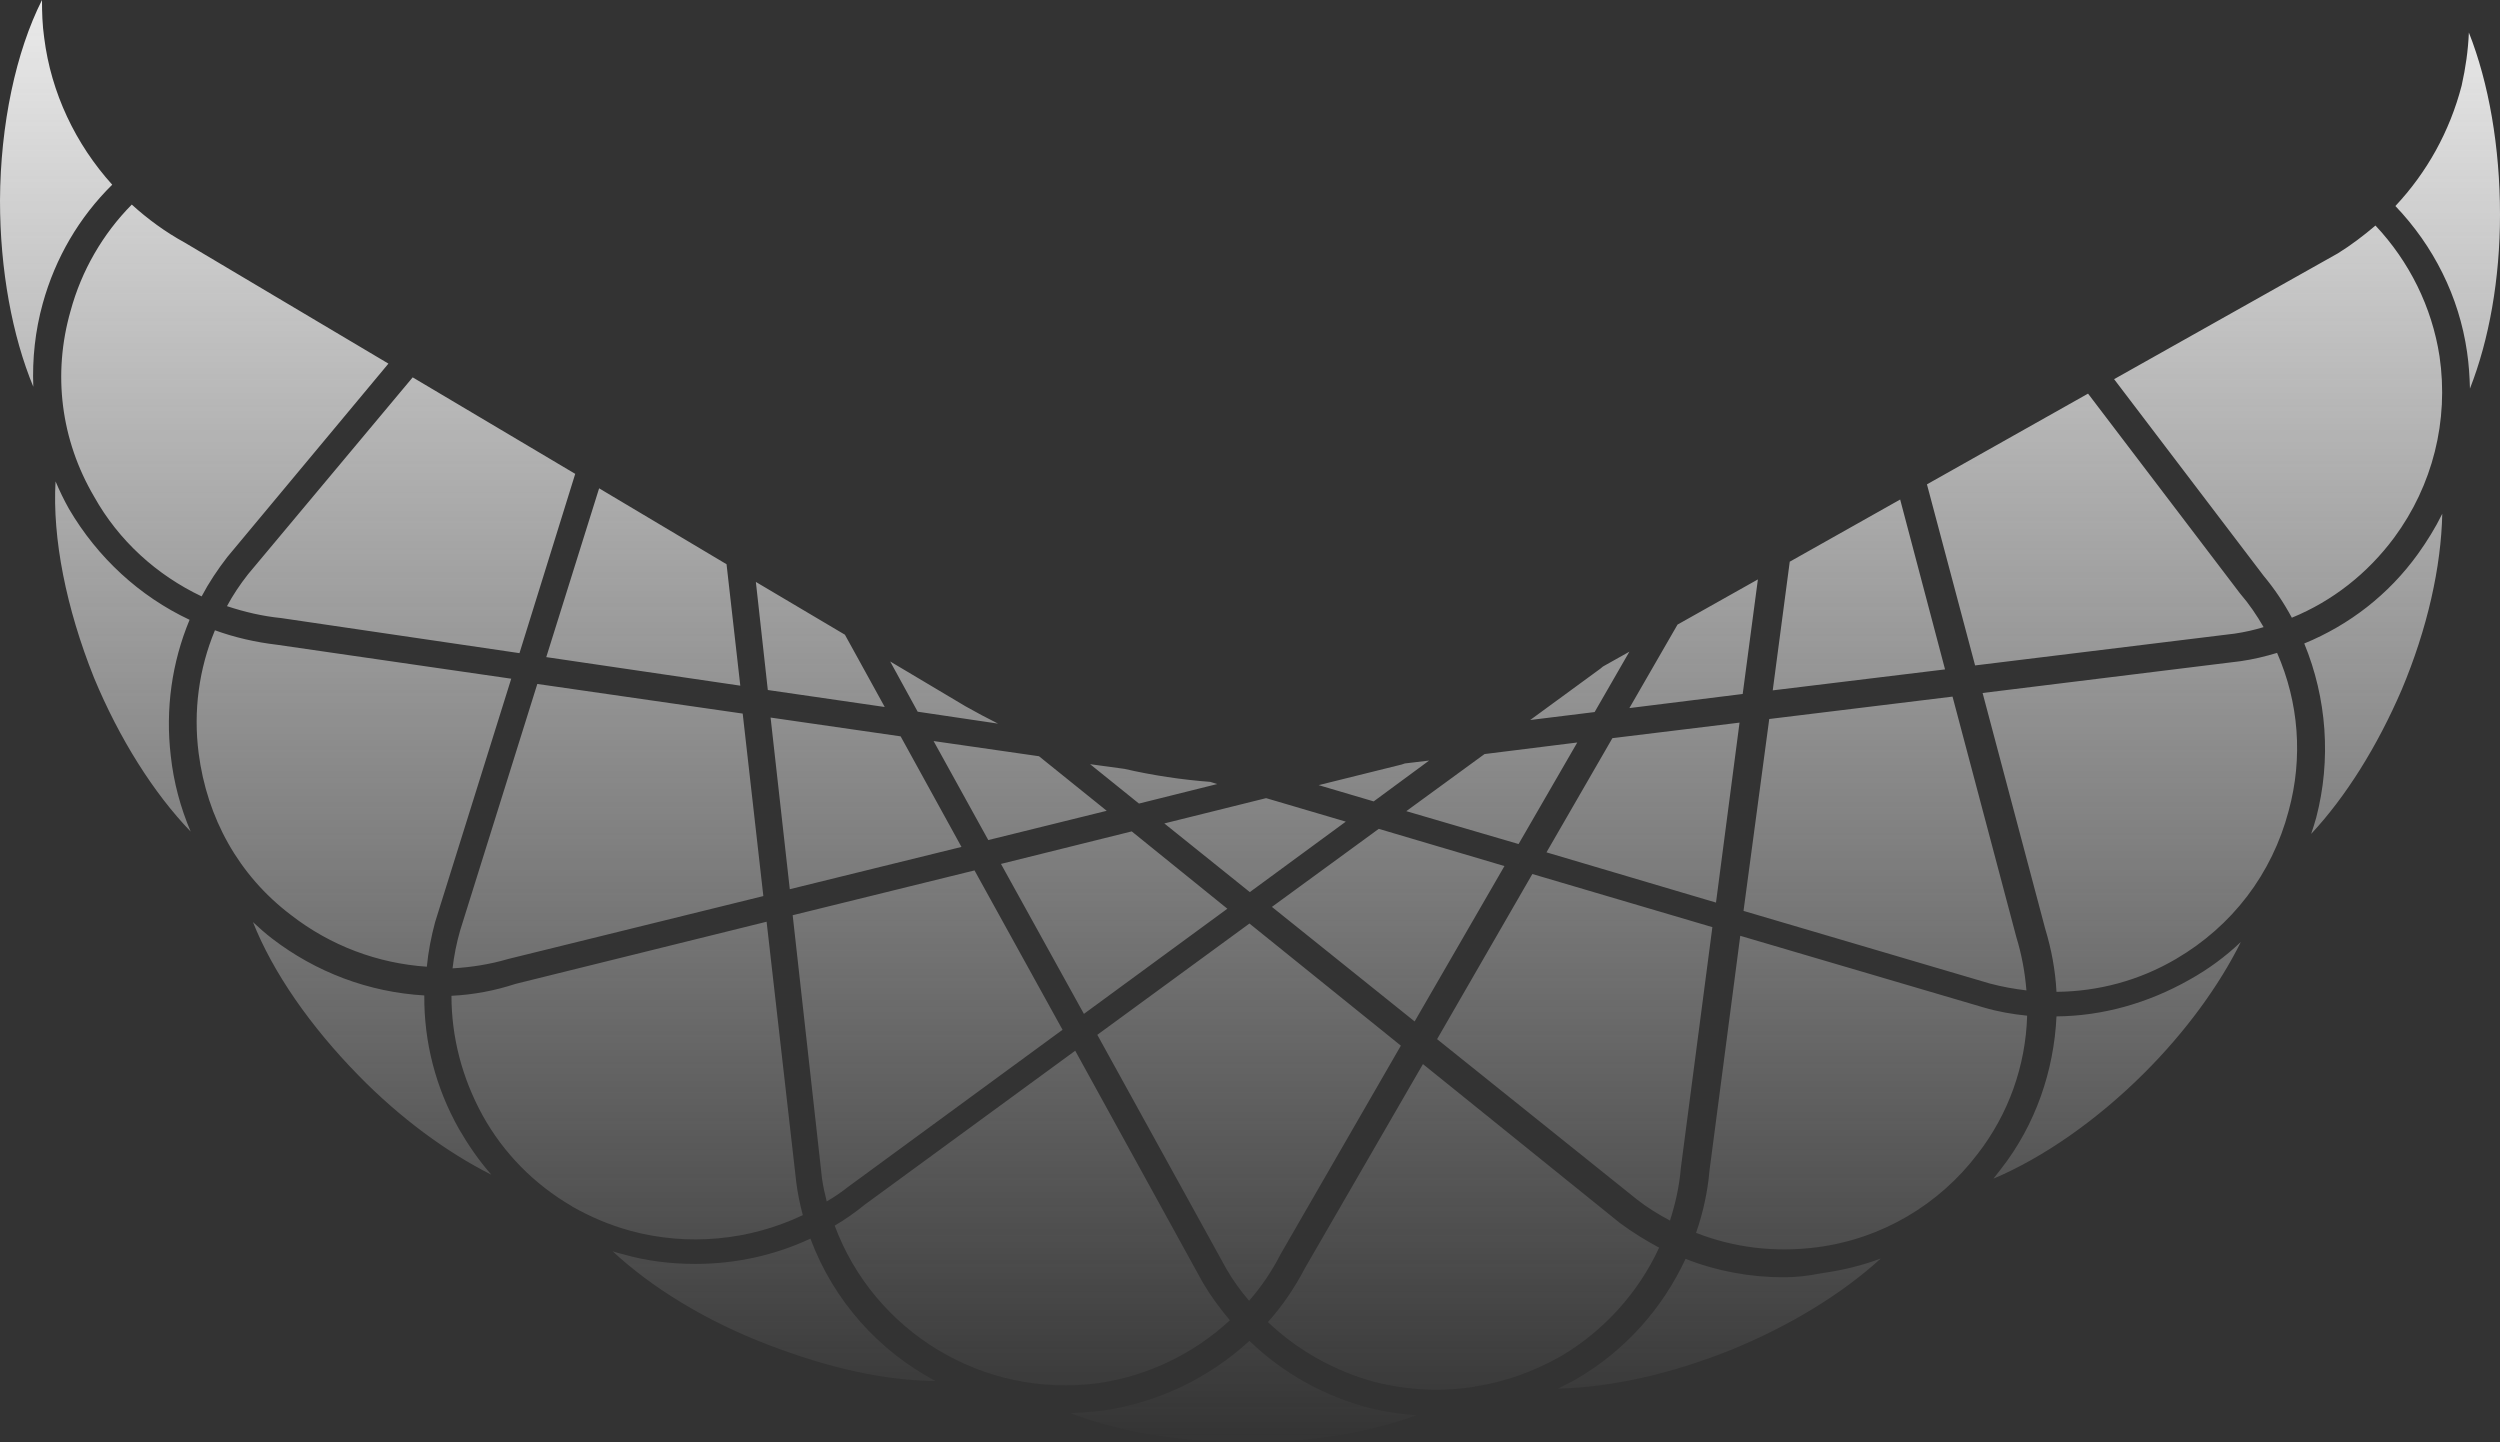 <svg version="1.2" xmlns="http://www.w3.org/2000/svg" xmlns:xlink="http://www.w3.org/1999/xlink" overflow="visible" preserveAspectRatio="none" viewBox="0 0 773 446" width="773" height="446"><rect x="0" y="0" width="773" height="446" fill="#333333" stroke="none"/><g transform="translate(0, 0)"><g transform="translate(-1.7763568394002505e-15, 0) rotate(0)"><path style="stroke-width: 0; stroke-linecap: butt; stroke-linejoin: miter; fill: url(&quot;#gradient-17459883755421956&quot;);" d="M707.659,250.697c-5.152,19.553 -17.472,35.642 -34.832,45.81c-11.424,6.704 -24.08,10.056 -36.96,10.168c-0.336,-6.592 -1.568,-13.184 -3.472,-19.441l-19.376,-72.961l79.744,-9.832c3.92,-0.559 7.616,-1.453 11.312,-2.57c6.72,15.307 8.064,32.402 3.584,48.827zM561.722,385.665c-12.88,1.676 -25.648,0.112 -37.296,-4.469c2.128,-6.145 3.584,-12.626 4.144,-19.218l9.52,-72.626l75.152,22.123c4.48,1.341 9.072,2.123 13.552,2.57c-0.448,15.419 -5.712,30.391 -15.344,42.793c-11.872,15.642 -29.68,26.257 -49.728,28.827zM456.33,428.682l-0.112,-0.112c-0.112,0.112 -0.224,0.112 -0.336,0.223c-10.08,1.564 -20.496,1.117 -30.688,-1.453c-12.432,-3.352 -23.856,-9.721 -33.152,-18.547c4.48,-5.028 8.288,-10.615 11.424,-16.648l36.512,-63.128l60.928,49.162c3.92,2.905 7.952,5.363 12.096,7.598c-6.384,13.855 -17.024,25.698 -30.464,33.631c-8.176,4.581 -17.024,7.821 -26.208,9.274zM258.089,378.961c3.248,-1.899 6.272,-4.022 9.296,-6.48l65.072,-47.598l39.536,71.844c2.464,4.134 5.264,7.933 8.288,11.508c-11.2,10.391 -25.424,17.207 -40.656,19.441c-35.84,4.804 -69.44,-16.089 -81.536,-48.715zM176.889,373.043c-0.112,-0.112 -0.112,-0.112 0,0l-0.112,-0.112c-11.536,-6.704 -21.056,-16.313 -27.552,-28.045c-6.384,-11.62 -9.632,-24.246 -9.632,-36.983c6.832,-0.335 13.328,-1.564 19.824,-3.687l77.616,-19.218l9.184,80.67c0.448,3.464 1.12,6.704 2.016,10.056c-16.464,7.821 -35.504,9.721 -53.424,4.804c-6.496,-1.788 -12.432,-4.358 -17.92,-7.486zM61.419,232.872c-1.68,-13.073 0.112,-26.145 5.04,-37.989c6.16,2.235 12.544,3.687 19.152,4.469l72.464,10.503l-23.52,75.195c-1.232,4.581 -2.128,9.162 -2.576,13.855c-15.12,-1.006 -29.792,-6.48 -42,-15.978c-16.24,-12.29 -25.984,-30.056 -28.56,-50.056zM347.69,237.736c8.736,2.011 17.696,3.352 26.544,4.022l2.128,0.67l-24.192,6.034l-15.12,-12.179zM432.474,236.619c0.672,-0.112 1.232,-0.335 1.904,-0.559l7.504,-0.894l-17.136,12.626l-17.024,-5.028zM229.641,220.641l6.384,56.425l-78.848,19.441c-5.712,1.676 -11.424,2.57 -17.248,2.905c0.448,-3.911 1.232,-7.821 2.352,-11.732l23.856,-76.201zM238.265,221.87l40.208,5.81l18.816,34.19l-53.088,13.073zM288.665,229.133l32.592,4.693l20.944,16.872l-36.624,9.05zM349.93,257.066l29.568,23.911l-44.352,32.514l-25.648,-46.369zM360.01,254.607l31.472,-7.821l24.64,7.263l-29.68,21.788zM426.314,256.279l38.864,11.508l-27.776,48.045l-44.128,-35.419zM434.826,250.809l24.192,-17.654l28.672,-3.575l-18.144,31.397zM498.554,228.239l39.312,-4.804l-7.28,55.642l-52.416,-15.531zM547.05,222.317l56.672,-6.927l19.712,74.302c1.68,5.475 2.688,10.95 3.136,16.536c-3.808,-0.447 -7.504,-1.117 -11.312,-2.123l-76.16,-22.458zM254.169,364.44l-9.072,-81.452l56.224,-13.855l27.216,49.274l-66.192,48.492c-2.128,1.676 -4.368,3.24 -6.72,4.581c-0.56,-2.235 -1.12,-4.693 -1.456,-7.039zM379.274,392.48l-39.984,-72.514l47.04,-34.413l46.816,37.765l-37.184,64.469c-2.688,5.251 -5.936,10.056 -9.744,14.413c-2.576,-3.017 -4.928,-6.257 -6.944,-9.721zM506.058,370.805l-61.712,-49.497l29.456,-51.061l55.664,16.425l-9.744,74.413c-0.448,5.587 -1.68,11.061 -3.36,16.313c-3.584,-1.899 -7.056,-4.022 -10.304,-6.592zM29.05,209.52c-8.624,-21.564 -12.88,-43.128 -11.872,-60.67c1.232,2.905 2.576,5.698 4.144,8.492c8.848,15.084 21.84,27.039 37.296,34.302c-5.488,13.184 -7.504,27.598 -5.824,42.011c0.896,8.268 3.024,16.089 6.16,23.464c-11.424,-11.844 -22.064,-28.715 -29.904,-47.598zM78.217,285.11c1.904,1.788 3.808,3.464 5.824,5.028c13.664,10.503 30.016,16.648 47.152,17.654c-0.112,14.302 3.472,28.492 10.752,41.341c2.912,5.028 6.16,9.721 9.968,14.078c-13.776,-6.927 -28.224,-17.542 -40.992,-30.615c-15.008,-15.307 -26.544,-31.955 -32.704,-47.486zM237.593,415.832c-19.376,-7.374 -36.176,-17.765 -48.16,-28.939c1.008,0.335 2.016,0.67 3.136,0.894c7.28,2.123 14.896,3.017 22.512,3.017c12.432,0 24.528,-2.682 35.504,-7.821c7.168,19.218 21.056,34.637 38.64,44.022c-15.12,-0.112 -32.48,-3.799 -51.632,-11.173zM331.002,436.95c3.136,-0.112 6.384,-0.447 9.968,-0.782c17.136,-2.458 32.928,-10.168 45.36,-21.564c10.304,9.944 23.072,17.095 37.184,20.782c4.928,1.117 9.632,1.899 14.448,2.235c-14.896,5.363 -33.152,8.38 -52.304,8.38c-20.384,-0.112 -39.536,-3.24 -54.656,-9.05zM534.954,417.508c-18.48,7.374 -37.072,11.508 -53.2,11.844c1.904,-0.894 3.696,-1.899 5.6,-2.905c15.008,-8.715 26.656,-21.788 33.824,-37.207c9.632,3.799 19.936,5.698 30.352,5.698c3.808,0 7.616,-0.447 11.536,-1.229c6.384,-0.894 12.544,-2.346 18.48,-4.581c-11.984,10.95 -28.224,20.894 -46.592,28.38zM662.971,331.81c-14.672,14.637 -31.248,26.145 -46.592,32.626c0.784,-1.006 1.568,-2.011 2.352,-3.017c10.64,-13.631 16.352,-30.279 17.136,-47.151c14.112,-0.112 28.224,-4.022 41.216,-11.397c5.824,-3.24 11.088,-7.151 15.792,-11.62c-6.72,13.52 -17.024,27.709 -29.904,40.559zM742.603,213.267c-7.504,17.43 -17.248,33.073 -28,44.581c0.56,-1.676 1.12,-3.352 1.568,-5.028c4.704,-17.989 3.248,-36.983 -3.696,-53.855c13.888,-5.698 26.096,-15.084 35.168,-27.709c2.8,-3.911 5.376,-8.045 7.504,-12.402c-0.336,16.425 -4.592,35.531 -12.544,54.413zM261.248,196.251l12.312,22.352l-36.154,-5.253l-3.694,-33.416zM275.24,204.521l23.282,13.858c3.358,1.9 6.716,3.688 10.074,5.364l-24.849,-3.688zM494.066,207.315c0.56,-0.335 1.007,-0.782 1.567,-1.229l8.171,-4.582l-10.745,18.664l-19.924,2.459zM518.691,193.122l24.849,-13.97l-4.701,35.428l-35.035,4.359zM224.647,174.458l4.253,37.551l-59.995,-8.829l16.342,-52.192zM548.129,213.462l5.261,-39.787l34.139,-19.223l13.88,52.527zM690.954,195.916l-80.255,9.835l-14.887,-55.992l49.81,-28.052l47.011,61.803c2.798,3.241 5.149,6.706 7.276,10.394c-2.91,0.894 -5.932,1.565 -8.955,2.012zM740.316,166.188c-8.283,11.176 -19.14,19.67 -31.677,24.811c-2.462,-4.582 -5.373,-8.941 -8.731,-12.964l-46.228,-60.798l69.174,-38.893c4.141,-2.57 7.947,-5.476 11.641,-8.606c10.41,11.064 17.461,25.146 19.812,40.457c2.91,19.893 -2.127,39.898 -13.991,55.992zM21.827,96.114c3.358,-12.405 9.962,-23.805 18.916,-32.858c4.925,4.47 10.41,8.494 16.342,11.735l63.018,37.44l-49.81,59.792c-3.022,3.912 -5.709,7.935 -7.947,12.182c-13.88,-6.594 -25.632,-17.211 -33.244,-30.846c-10.298,-17.546 -12.872,-37.887 -7.276,-57.445zM76.673,177.587l50.929,-60.909l50.257,29.84l-17.237,55.433l-73.651,-10.841c-5.709,-0.559 -11.417,-1.9 -16.79,-3.688c1.791,-3.353 4.03,-6.706 6.492,-9.835zM12.984,0c0,3.8 0.112,7.711 0.672,11.623c2.127,17.099 9.738,32.969 21.043,45.486c-10.186,10.058 -17.573,22.576 -21.491,36.769c-2.351,8.494 -3.246,17.099 -2.91,25.705c-6.492,-15.646 -10.298,-36.099 -10.298,-57.557c0.112,-23.581 4.925,-46.045 12.984,-62.027zM763.71,120.142c-0.112,-3.8 -0.336,-7.488 -0.895,-11.288c-2.462,-17.211 -10.41,-32.858 -22.162,-45.151c9.738,-10.394 16.79,-23.023 20.483,-37.216c1.231,-5.476 2.015,-10.953 2.239,-16.429c6.156,15.535 9.626,35.428 9.626,56.327c0,19.782 -3.358,38.669 -9.29,53.757z" vector-effect="non-scaling-stroke"/></g><defs><path id="path-17459883753141903" d="M707.659,250.697c-5.152,19.553 -17.472,35.642 -34.832,45.81c-11.424,6.704 -24.08,10.056 -36.96,10.168c-0.336,-6.592 -1.568,-13.184 -3.472,-19.441l-19.376,-72.961l79.744,-9.832c3.92,-0.559 7.616,-1.453 11.312,-2.57c6.72,15.307 8.064,32.402 3.584,48.827zM561.722,385.665c-12.88,1.676 -25.648,0.112 -37.296,-4.469c2.128,-6.145 3.584,-12.626 4.144,-19.218l9.52,-72.626l75.152,22.123c4.48,1.341 9.072,2.123 13.552,2.57c-0.448,15.419 -5.712,30.391 -15.344,42.793c-11.872,15.642 -29.68,26.257 -49.728,28.827zM456.33,428.682l-0.112,-0.112c-0.112,0.112 -0.224,0.112 -0.336,0.223c-10.08,1.564 -20.496,1.117 -30.688,-1.453c-12.432,-3.352 -23.856,-9.721 -33.152,-18.547c4.48,-5.028 8.288,-10.615 11.424,-16.648l36.512,-63.128l60.928,49.162c3.92,2.905 7.952,5.363 12.096,7.598c-6.384,13.855 -17.024,25.698 -30.464,33.631c-8.176,4.581 -17.024,7.821 -26.208,9.274zM258.089,378.961c3.248,-1.899 6.272,-4.022 9.296,-6.48l65.072,-47.598l39.536,71.844c2.464,4.134 5.264,7.933 8.288,11.508c-11.2,10.391 -25.424,17.207 -40.656,19.441c-35.84,4.804 -69.44,-16.089 -81.536,-48.715zM176.889,373.043c-0.112,-0.112 -0.112,-0.112 0,0l-0.112,-0.112c-11.536,-6.704 -21.056,-16.313 -27.552,-28.045c-6.384,-11.62 -9.632,-24.246 -9.632,-36.983c6.832,-0.335 13.328,-1.564 19.824,-3.687l77.616,-19.218l9.184,80.67c0.448,3.464 1.12,6.704 2.016,10.056c-16.464,7.821 -35.504,9.721 -53.424,4.804c-6.496,-1.788 -12.432,-4.358 -17.92,-7.486zM61.419,232.872c-1.68,-13.073 0.112,-26.145 5.04,-37.989c6.16,2.235 12.544,3.687 19.152,4.469l72.464,10.503l-23.52,75.195c-1.232,4.581 -2.128,9.162 -2.576,13.855c-15.12,-1.006 -29.792,-6.48 -42,-15.978c-16.24,-12.29 -25.984,-30.056 -28.56,-50.056zM347.69,237.736c8.736,2.011 17.696,3.352 26.544,4.022l2.128,0.67l-24.192,6.034l-15.12,-12.179zM432.474,236.619c0.672,-0.112 1.232,-0.335 1.904,-0.559l7.504,-0.894l-17.136,12.626l-17.024,-5.028zM229.641,220.641l6.384,56.425l-78.848,19.441c-5.712,1.676 -11.424,2.57 -17.248,2.905c0.448,-3.911 1.232,-7.821 2.352,-11.732l23.856,-76.201zM238.265,221.87l40.208,5.81l18.816,34.19l-53.088,13.073zM288.665,229.133l32.592,4.693l20.944,16.872l-36.624,9.05zM349.93,257.066l29.568,23.911l-44.352,32.514l-25.648,-46.369zM360.01,254.607l31.472,-7.821l24.64,7.263l-29.68,21.788zM426.314,256.279l38.864,11.508l-27.776,48.045l-44.128,-35.419zM434.826,250.809l24.192,-17.654l28.672,-3.575l-18.144,31.397zM498.554,228.239l39.312,-4.804l-7.28,55.642l-52.416,-15.531zM547.05,222.317l56.672,-6.927l19.712,74.302c1.68,5.475 2.688,10.95 3.136,16.536c-3.808,-0.447 -7.504,-1.117 -11.312,-2.123l-76.16,-22.458zM254.169,364.44l-9.072,-81.452l56.224,-13.855l27.216,49.274l-66.192,48.492c-2.128,1.676 -4.368,3.24 -6.72,4.581c-0.56,-2.235 -1.12,-4.693 -1.456,-7.039zM379.274,392.48l-39.984,-72.514l47.04,-34.413l46.816,37.765l-37.184,64.469c-2.688,5.251 -5.936,10.056 -9.744,14.413c-2.576,-3.017 -4.928,-6.257 -6.944,-9.721zM506.058,370.805l-61.712,-49.497l29.456,-51.061l55.664,16.425l-9.744,74.413c-0.448,5.587 -1.68,11.061 -3.36,16.313c-3.584,-1.899 -7.056,-4.022 -10.304,-6.592zM29.05,209.52c-8.624,-21.564 -12.88,-43.128 -11.872,-60.67c1.232,2.905 2.576,5.698 4.144,8.492c8.848,15.084 21.84,27.039 37.296,34.302c-5.488,13.184 -7.504,27.598 -5.824,42.011c0.896,8.268 3.024,16.089 6.16,23.464c-11.424,-11.844 -22.064,-28.715 -29.904,-47.598zM78.217,285.11c1.904,1.788 3.808,3.464 5.824,5.028c13.664,10.503 30.016,16.648 47.152,17.654c-0.112,14.302 3.472,28.492 10.752,41.341c2.912,5.028 6.16,9.721 9.968,14.078c-13.776,-6.927 -28.224,-17.542 -40.992,-30.615c-15.008,-15.307 -26.544,-31.955 -32.704,-47.486zM237.593,415.832c-19.376,-7.374 -36.176,-17.765 -48.16,-28.939c1.008,0.335 2.016,0.67 3.136,0.894c7.28,2.123 14.896,3.017 22.512,3.017c12.432,0 24.528,-2.682 35.504,-7.821c7.168,19.218 21.056,34.637 38.64,44.022c-15.12,-0.112 -32.48,-3.799 -51.632,-11.173zM331.002,436.95c3.136,-0.112 6.384,-0.447 9.968,-0.782c17.136,-2.458 32.928,-10.168 45.36,-21.564c10.304,9.944 23.072,17.095 37.184,20.782c4.928,1.117 9.632,1.899 14.448,2.235c-14.896,5.363 -33.152,8.38 -52.304,8.38c-20.384,-0.112 -39.536,-3.24 -54.656,-9.05zM534.954,417.508c-18.48,7.374 -37.072,11.508 -53.2,11.844c1.904,-0.894 3.696,-1.899 5.6,-2.905c15.008,-8.715 26.656,-21.788 33.824,-37.207c9.632,3.799 19.936,5.698 30.352,5.698c3.808,0 7.616,-0.447 11.536,-1.229c6.384,-0.894 12.544,-2.346 18.48,-4.581c-11.984,10.95 -28.224,20.894 -46.592,28.38zM662.971,331.81c-14.672,14.637 -31.248,26.145 -46.592,32.626c0.784,-1.006 1.568,-2.011 2.352,-3.017c10.64,-13.631 16.352,-30.279 17.136,-47.151c14.112,-0.112 28.224,-4.022 41.216,-11.397c5.824,-3.24 11.088,-7.151 15.792,-11.62c-6.72,13.52 -17.024,27.709 -29.904,40.559zM742.603,213.267c-7.504,17.43 -17.248,33.073 -28,44.581c0.56,-1.676 1.12,-3.352 1.568,-5.028c4.704,-17.989 3.248,-36.983 -3.696,-53.855c13.888,-5.698 26.096,-15.084 35.168,-27.709c2.8,-3.911 5.376,-8.045 7.504,-12.402c-0.336,16.425 -4.592,35.531 -12.544,54.413zM261.248,196.251l12.312,22.352l-36.154,-5.253l-3.694,-33.416zM275.24,204.521l23.282,13.858c3.358,1.9 6.716,3.688 10.074,5.364l-24.849,-3.688zM494.066,207.315c0.56,-0.335 1.007,-0.782 1.567,-1.229l8.171,-4.582l-10.745,18.664l-19.924,2.459zM518.691,193.122l24.849,-13.97l-4.701,35.428l-35.035,4.359zM224.647,174.458l4.253,37.551l-59.995,-8.829l16.342,-52.192zM548.129,213.462l5.261,-39.787l34.139,-19.223l13.88,52.527zM690.954,195.916l-80.255,9.835l-14.887,-55.992l49.81,-28.052l47.011,61.803c2.798,3.241 5.149,6.706 7.276,10.394c-2.91,0.894 -5.932,1.565 -8.955,2.012zM740.316,166.188c-8.283,11.176 -19.14,19.67 -31.677,24.811c-2.462,-4.582 -5.373,-8.941 -8.731,-12.964l-46.228,-60.798l69.174,-38.893c4.141,-2.57 7.947,-5.476 11.641,-8.606c10.41,11.064 17.461,25.146 19.812,40.457c2.91,19.893 -2.127,39.898 -13.991,55.992zM21.827,96.114c3.358,-12.405 9.962,-23.805 18.916,-32.858c4.925,4.47 10.41,8.494 16.342,11.735l63.018,37.44l-49.81,59.792c-3.022,3.912 -5.709,7.935 -7.947,12.182c-13.88,-6.594 -25.632,-17.211 -33.244,-30.846c-10.298,-17.546 -12.872,-37.887 -7.276,-57.445zM76.673,177.587l50.929,-60.909l50.257,29.84l-17.237,55.433l-73.651,-10.841c-5.709,-0.559 -11.417,-1.9 -16.79,-3.688c1.791,-3.353 4.03,-6.706 6.492,-9.835zM12.984,0c0,3.8 0.112,7.711 0.672,11.623c2.127,17.099 9.738,32.969 21.043,45.486c-10.186,10.058 -17.573,22.576 -21.491,36.769c-2.351,8.494 -3.246,17.099 -2.91,25.705c-6.492,-15.646 -10.298,-36.099 -10.298,-57.557c0.112,-23.581 4.925,-46.045 12.984,-62.027zM763.71,120.142c-0.112,-3.8 -0.336,-7.488 -0.895,-11.288c-2.462,-17.211 -10.41,-32.858 -22.162,-45.151c9.738,-10.394 16.79,-23.023 20.483,-37.216c1.231,-5.476 2.015,-10.953 2.239,-16.429c6.156,15.535 9.626,35.428 9.626,56.327c0,19.782 -3.358,38.669 -9.29,53.757z" vector-effect="non-scaling-stroke"/><linearGradient id="gradient-17459883755421956" x1="50%" y1="100%" x2="50%" y2="0%" vector-effect="non-scaling-stroke"><stop offset="0%" stop-color="rgba(235,235,235,0)" stop-opacity="0" vector-effect="non-scaling-stroke"/><stop offset="100%" stop-color="rgb(235,235,235)" stop-opacity="1" vector-effect="non-scaling-stroke"/></linearGradient></defs></g></svg>